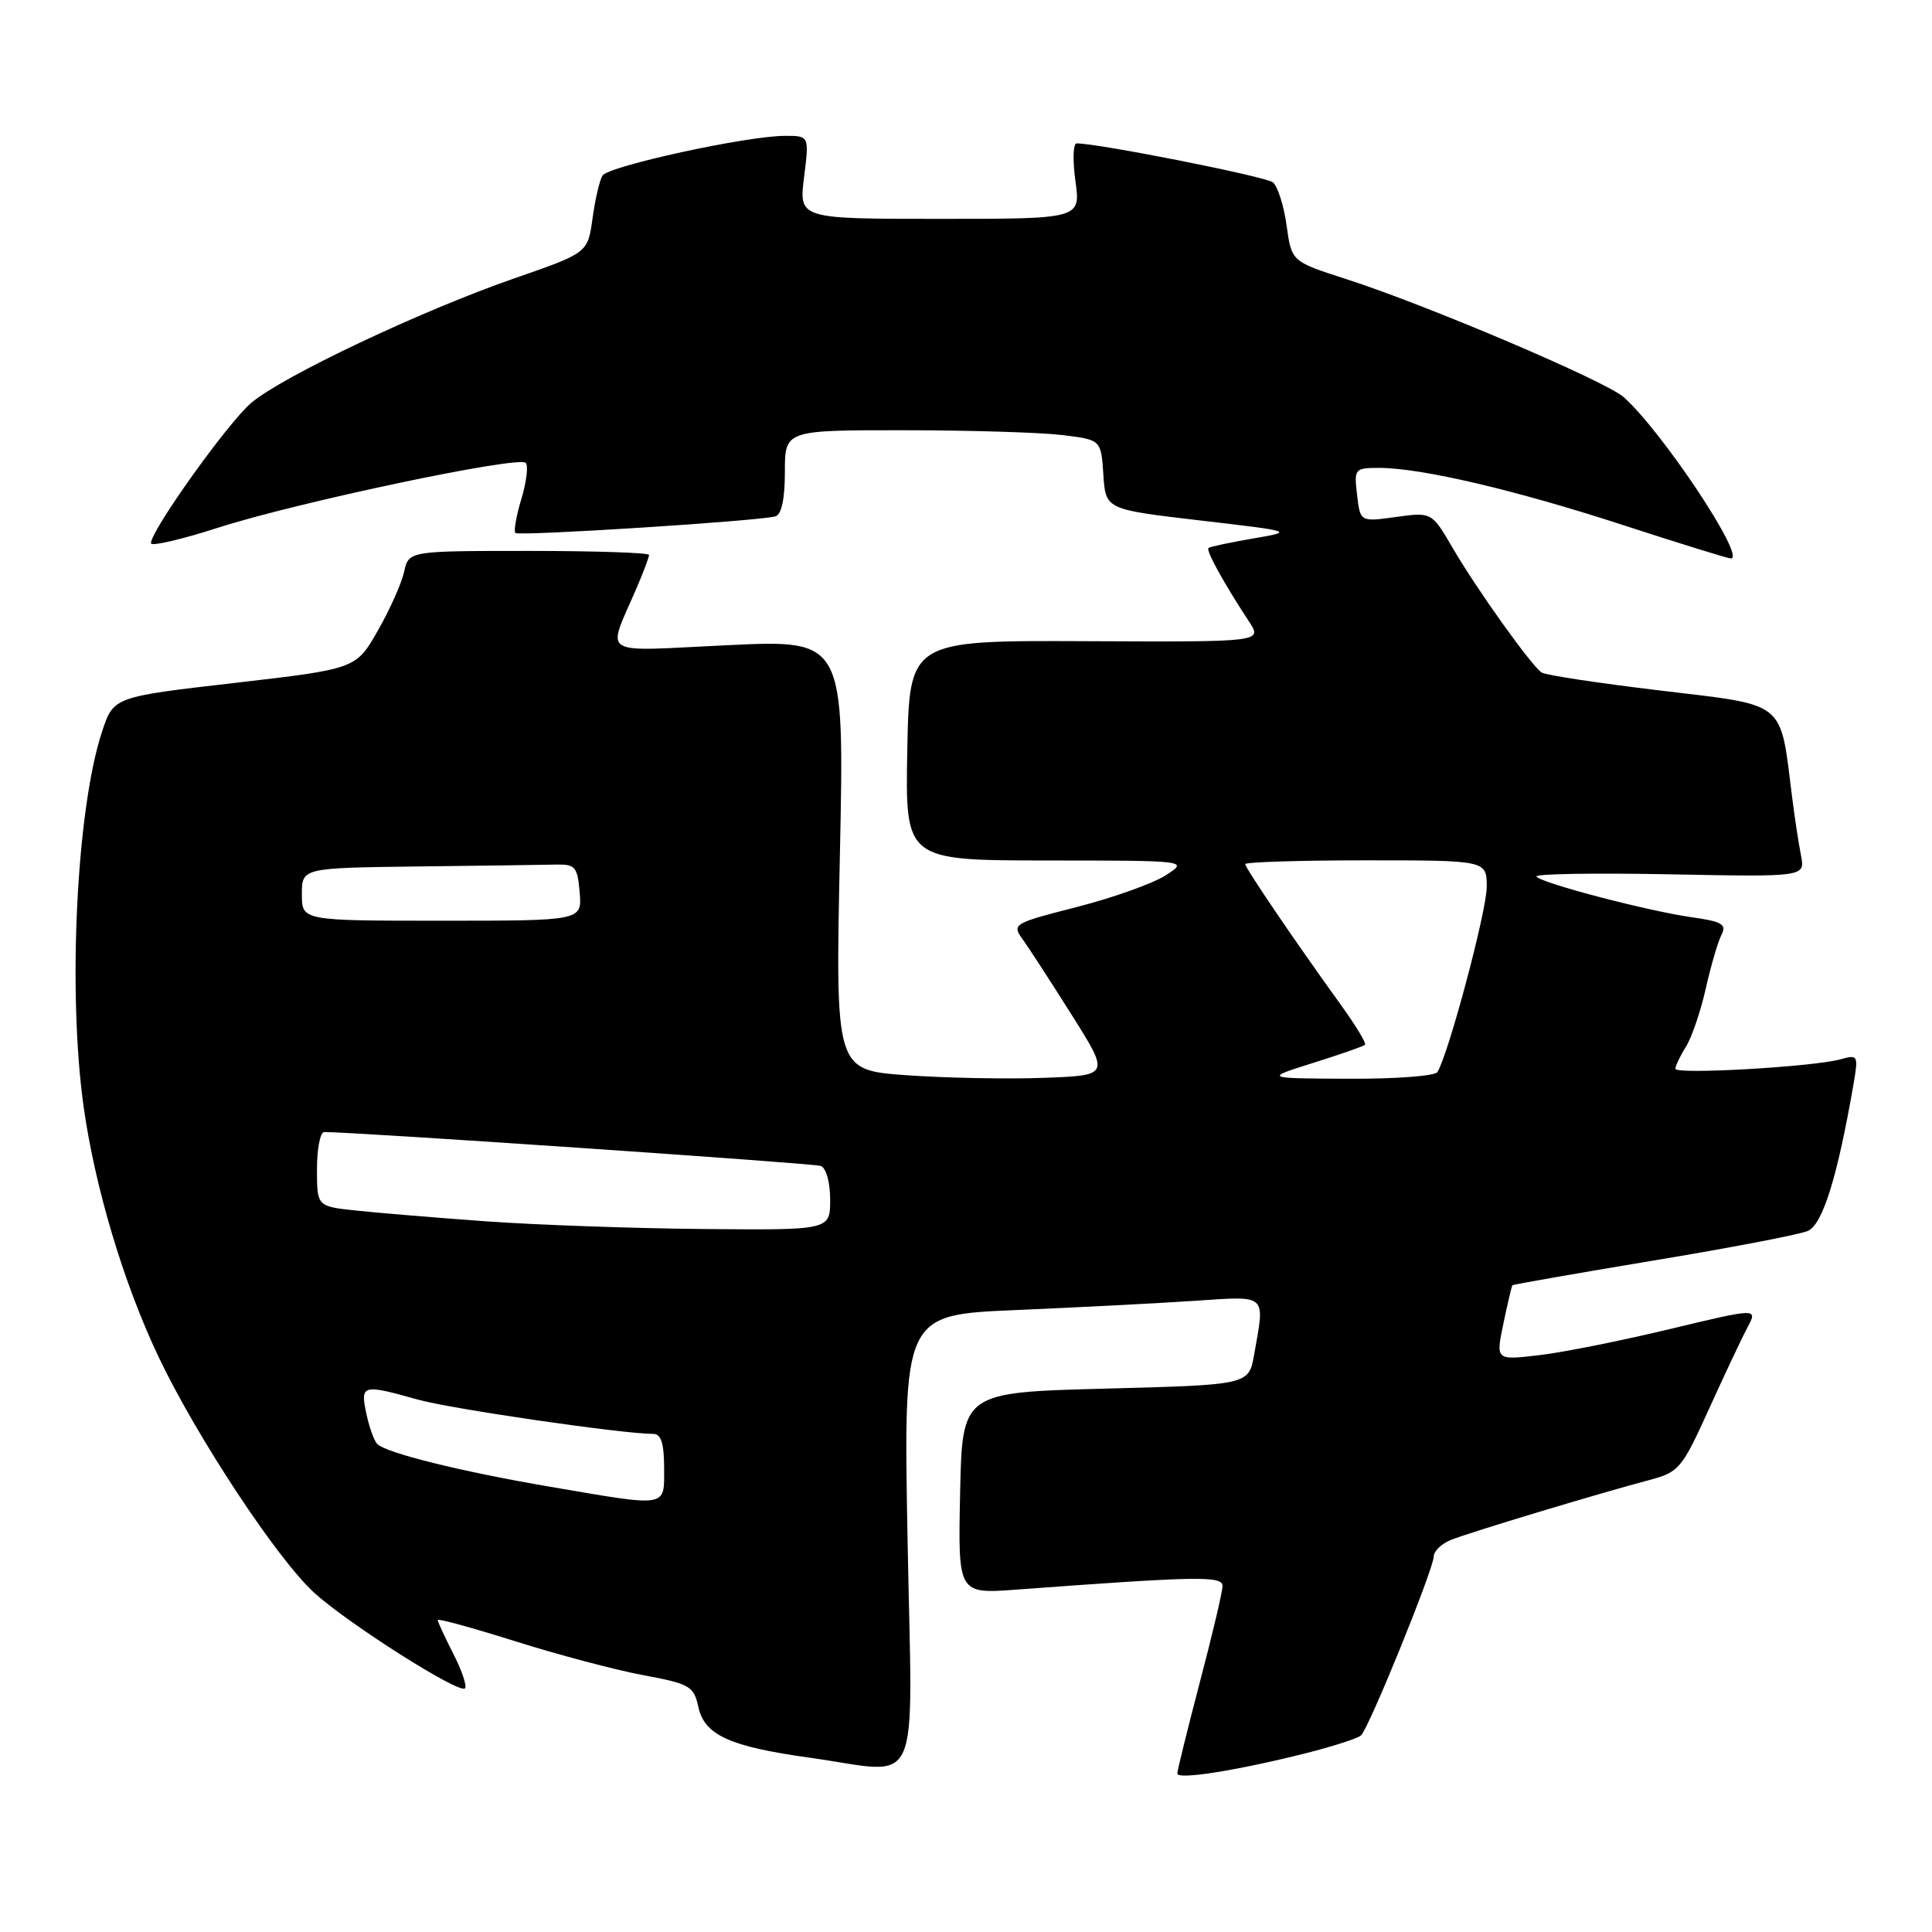 <?xml version="1.0" encoding="UTF-8" standalone="no"?>
<!DOCTYPE svg PUBLIC "-//W3C//DTD SVG 1.1//EN" "http://www.w3.org/Graphics/SVG/1.1/DTD/svg11.dtd" >
<svg xmlns="http://www.w3.org/2000/svg" xmlns:xlink="http://www.w3.org/1999/xlink" version="1.1" viewBox="0 0 256 256">
 <g >
 <path fill="currentColor"
d=" M 173.00 232.32 C 176.57 231.42 179.87 230.36 180.33 229.96 C 181.37 229.06 189.94 207.96 189.98 206.23 C 189.99 205.53 191.01 204.55 192.25 204.05 C 194.69 203.06 211.96 197.85 218.59 196.10 C 222.47 195.07 222.87 194.59 226.42 186.76 C 228.48 182.22 230.78 177.33 231.54 175.91 C 232.93 173.31 232.93 173.31 221.21 176.12 C 214.77 177.67 206.96 179.23 203.85 179.58 C 198.19 180.24 198.19 180.24 199.21 175.37 C 199.77 172.69 200.31 170.41 200.40 170.30 C 200.49 170.20 208.87 168.73 219.03 167.04 C 229.19 165.36 238.42 163.59 239.54 163.11 C 241.51 162.26 243.47 155.97 245.61 143.60 C 246.25 139.84 246.19 139.72 243.89 140.36 C 240.33 141.36 222.00 142.41 222.00 141.62 C 222.00 141.24 222.62 139.93 223.39 138.71 C 224.15 137.50 225.34 134.03 226.02 131.00 C 226.70 127.97 227.64 124.76 228.11 123.86 C 228.82 122.49 228.18 122.11 224.23 121.55 C 218.30 120.71 204.11 116.99 203.58 116.14 C 203.37 115.79 211.29 115.66 221.20 115.85 C 239.20 116.20 239.20 116.20 238.64 113.35 C 238.33 111.78 237.79 108.25 237.45 105.50 C 235.84 92.72 236.82 93.51 220.09 91.51 C 211.88 90.53 204.76 89.45 204.27 89.11 C 202.89 88.18 195.70 78.11 192.53 72.68 C 189.72 67.85 189.72 67.85 184.98 68.50 C 180.24 69.16 180.24 69.16 179.82 65.58 C 179.41 62.10 179.50 62.00 182.74 62.00 C 188.32 62.00 200.77 64.92 215.08 69.58 C 222.55 72.01 228.97 74.00 229.35 74.00 C 231.43 74.00 220.31 57.25 215.17 52.64 C 212.81 50.52 189.05 40.41 178.32 36.96 C 171.14 34.65 171.14 34.65 170.48 29.88 C 170.12 27.25 169.30 24.68 168.66 24.16 C 167.71 23.39 145.57 19.00 142.66 19.00 C 142.19 19.00 142.12 21.25 142.50 24.00 C 143.19 29.00 143.19 29.00 124.52 29.00 C 105.86 29.00 105.86 29.00 106.54 23.50 C 107.23 18.00 107.23 18.00 104.02 18.00 C 99.00 18.00 80.62 22.00 79.83 23.27 C 79.45 23.89 78.85 26.45 78.51 28.96 C 77.88 33.51 77.88 33.51 68.19 36.87 C 55.81 41.17 37.44 49.86 33.28 53.39 C 30.20 56.01 20.00 70.28 20.00 71.98 C 20.00 72.42 24.01 71.50 28.91 69.92 C 39.39 66.55 68.70 60.37 69.66 61.33 C 70.02 61.69 69.77 63.83 69.09 66.09 C 68.41 68.35 68.05 70.39 68.29 70.62 C 68.74 71.07 100.59 69.04 102.75 68.42 C 103.56 68.19 104.00 66.10 104.00 62.53 C 104.00 57.00 104.00 57.00 119.75 57.01 C 128.41 57.01 137.84 57.30 140.70 57.64 C 145.90 58.27 145.90 58.27 146.20 62.88 C 146.50 67.50 146.50 67.50 159.00 68.96 C 171.50 70.42 171.50 70.42 166.00 71.36 C 162.97 71.88 160.33 72.44 160.13 72.61 C 159.76 72.91 162.11 77.19 165.51 82.37 C 167.27 85.07 167.27 85.07 143.89 84.96 C 120.50 84.86 120.50 84.86 120.22 99.43 C 119.95 114.00 119.95 114.00 138.72 114.02 C 157.50 114.03 157.50 114.03 154.44 116.00 C 152.75 117.07 147.47 118.96 142.70 120.18 C 134.27 122.33 134.06 122.46 135.50 124.45 C 136.31 125.58 139.25 130.10 142.02 134.50 C 147.06 142.50 147.06 142.50 138.28 142.82 C 133.45 143.00 125.27 142.84 120.09 142.47 C 110.69 141.79 110.69 141.79 111.29 113.28 C 111.89 84.76 111.89 84.76 96.43 85.49 C 79.00 86.30 80.39 87.20 84.41 77.78 C 85.29 75.74 86.00 73.82 86.00 73.53 C 86.00 73.24 78.84 73.00 70.08 73.00 C 54.16 73.00 54.16 73.00 53.55 75.76 C 53.22 77.27 51.65 80.79 50.06 83.57 C 47.17 88.63 47.17 88.63 31.11 90.49 C 15.05 92.34 15.05 92.34 13.53 96.92 C 10.15 107.11 8.95 131.30 11.07 146.57 C 12.57 157.31 16.37 170.02 20.99 179.75 C 26.06 190.42 36.79 206.67 41.68 211.09 C 46.25 215.22 60.85 224.48 61.61 223.72 C 61.90 223.43 61.21 221.37 60.07 219.14 C 58.93 216.91 58.00 214.89 58.00 214.66 C 58.00 214.43 62.61 215.69 68.25 217.47 C 73.89 219.25 81.51 221.27 85.19 221.96 C 91.42 223.12 91.93 223.41 92.54 226.20 C 93.36 229.92 96.69 231.43 107.33 232.91 C 122.39 235.01 120.89 238.34 120.26 204.11 C 119.70 174.22 119.70 174.22 134.60 173.59 C 142.79 173.24 153.44 172.69 158.25 172.37 C 168.05 171.72 167.62 171.34 166.18 179.50 C 165.47 183.50 165.47 183.50 146.48 184.00 C 127.50 184.50 127.50 184.50 127.22 197.86 C 126.94 211.21 126.94 211.21 134.72 210.63 C 158.75 208.85 162.00 208.79 161.99 210.16 C 161.99 210.90 160.64 216.62 158.99 222.88 C 157.35 229.15 156.00 234.60 156.00 235.00 C 156.00 235.86 163.83 234.62 173.00 232.32 Z  M 73.00 197.02 C 61.12 195.00 51.08 192.51 49.96 191.31 C 49.55 190.86 48.90 189.04 48.53 187.25 C 47.73 183.47 48.03 183.39 55.35 185.45 C 59.78 186.69 82.48 190.00 86.59 190.00 C 87.59 190.00 88.00 191.30 88.00 194.50 C 88.00 199.81 88.68 199.70 73.00 197.02 Z  M 64.50 161.84 C 57.90 161.36 50.14 160.72 47.25 160.41 C 42.00 159.86 42.00 159.86 42.00 154.93 C 42.00 152.22 42.43 150.00 42.96 150.00 C 47.12 150.00 107.78 154.14 108.75 154.49 C 109.47 154.75 110.00 156.65 110.00 158.97 C 110.00 163.00 110.00 163.00 93.25 162.85 C 84.04 162.77 71.10 162.31 64.50 161.84 Z  M 174.00 140.84 C 177.57 139.72 180.67 138.64 180.87 138.44 C 181.07 138.25 179.68 135.94 177.78 133.30 C 171.67 124.84 165.00 115.02 165.00 114.50 C 165.00 114.23 172.20 114.00 181.00 114.00 C 197.00 114.00 197.00 114.00 197.00 117.53 C 197.00 120.68 191.94 139.68 190.46 142.06 C 190.14 142.58 184.85 142.97 178.69 142.94 C 167.50 142.89 167.50 142.89 174.00 140.84 Z  M 40.00 118.50 C 40.00 115.00 40.00 115.00 55.50 114.81 C 64.03 114.71 72.24 114.60 73.75 114.56 C 76.22 114.51 76.53 114.88 76.81 118.25 C 77.12 122.00 77.12 122.00 58.56 122.00 C 40.00 122.00 40.00 122.00 40.00 118.50 Z "/>
</g>
</svg>